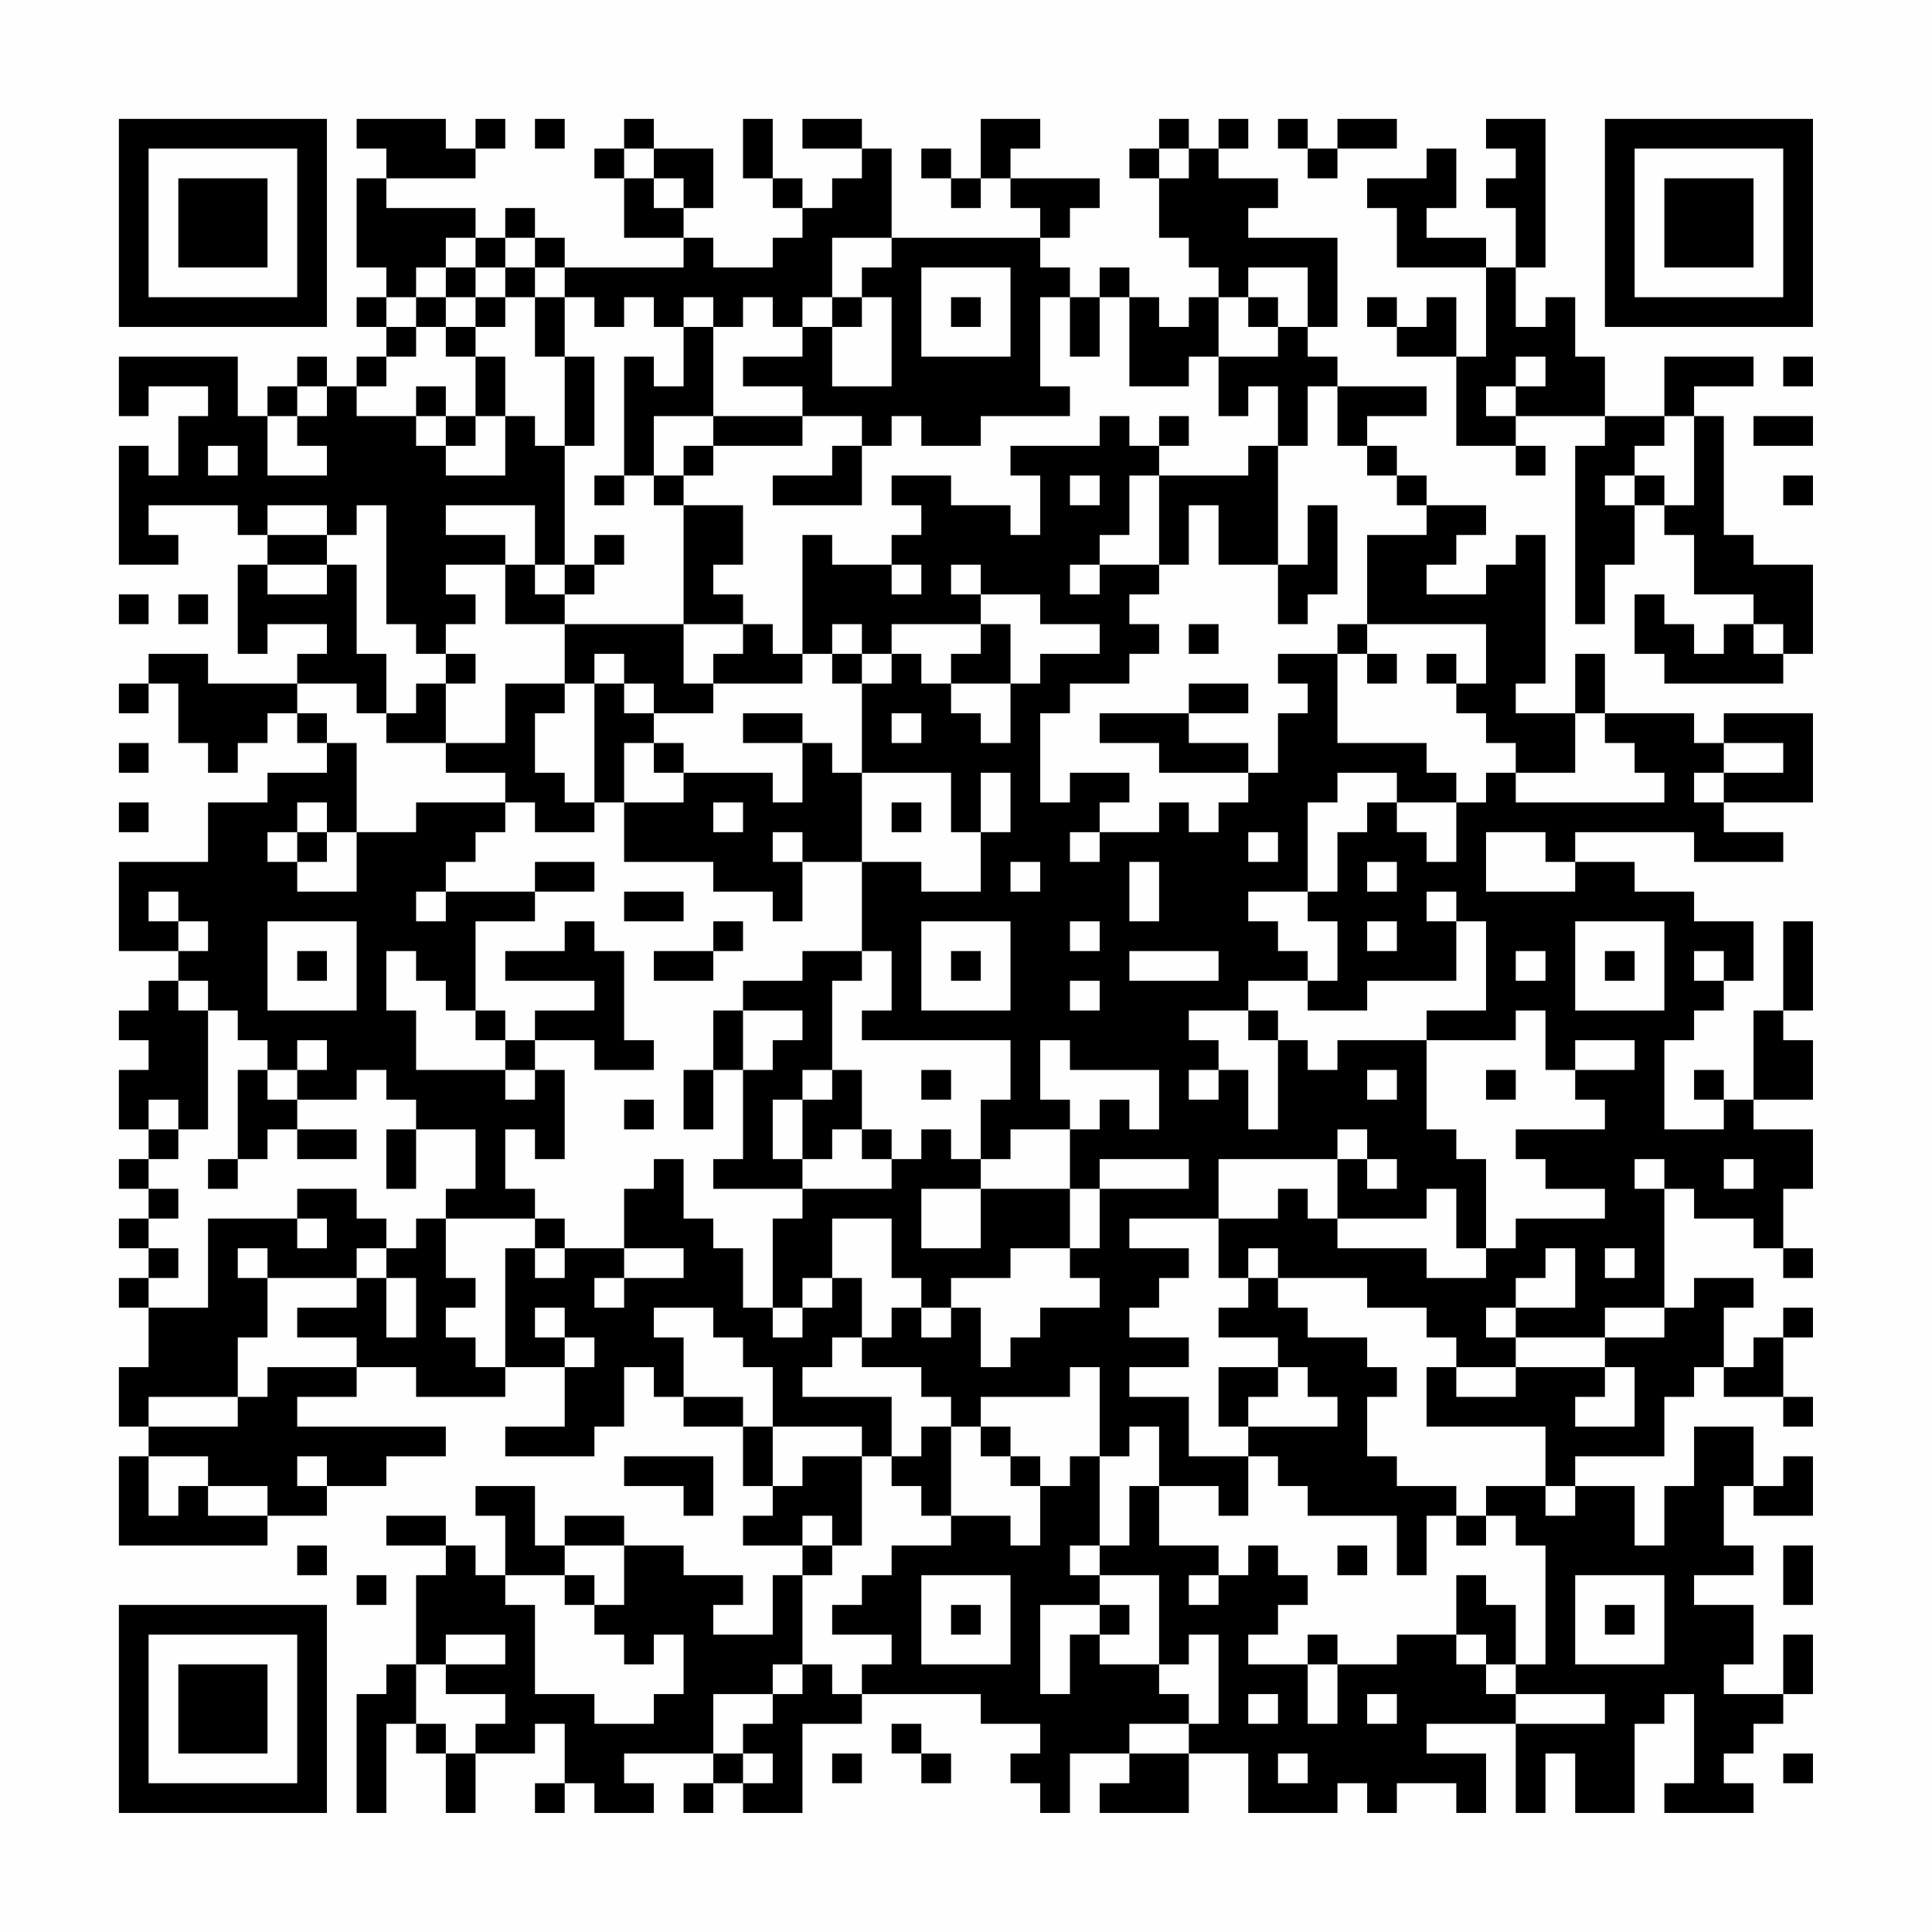 <?xml version="1.0" encoding="UTF-8"?>
<svg xmlns="http://www.w3.org/2000/svg" version="1.1" width="300" height="300" viewBox="0 0 300 300"><rect x="0" y="0" width="300" height="300" fill="#fefefe"/><g transform="scale(4.615)"><g transform="translate(4,4)"><path fill-rule="evenodd" d="M8 0L8 1L9 1L9 2L8 2L8 5L9 5L9 6L8 6L8 7L9 7L9 8L8 8L8 9L7 9L7 8L6 8L6 9L5 9L5 10L4 10L4 8L0 8L0 10L1 10L1 9L3 9L3 10L2 10L2 12L1 12L1 11L0 11L0 15L2 15L2 14L1 14L1 13L4 13L4 14L5 14L5 15L4 15L4 18L5 18L5 17L7 17L7 18L6 18L6 19L3 19L3 18L1 18L1 19L0 19L0 20L1 20L1 19L2 19L2 21L3 21L3 22L4 22L4 21L5 21L5 20L6 20L6 21L7 21L7 22L5 22L5 23L3 23L3 25L0 25L0 28L2 28L2 29L1 29L1 30L0 30L0 31L1 31L1 32L0 32L0 34L1 34L1 35L0 35L0 36L1 36L1 37L0 37L0 38L1 38L1 39L0 39L0 40L1 40L1 42L0 42L0 44L1 44L1 45L0 45L0 48L5 48L5 47L7 47L7 46L9 46L9 45L11 45L11 44L6 44L6 43L8 43L8 42L10 42L10 43L13 43L13 42L15 42L15 44L13 44L13 45L16 45L16 44L17 44L17 42L18 42L18 43L19 43L19 44L21 44L21 46L22 46L22 47L21 47L21 48L23 48L23 49L22 49L22 51L20 51L20 50L21 50L21 49L19 49L19 48L17 48L17 47L15 47L15 48L14 48L14 46L12 46L12 47L13 47L13 49L12 49L12 48L11 48L11 47L9 47L9 48L11 48L11 49L10 49L10 52L9 52L9 53L8 53L8 57L9 57L9 54L10 54L10 55L11 55L11 57L12 57L12 55L14 55L14 54L15 54L15 56L14 56L14 57L15 57L15 56L16 56L16 57L18 57L18 56L17 56L17 55L20 55L20 56L19 56L19 57L20 57L20 56L21 56L21 57L23 57L23 54L25 54L25 53L29 53L29 54L31 54L31 55L30 55L30 56L31 56L31 57L32 57L32 55L34 55L34 56L33 56L33 57L36 57L36 55L38 55L38 57L41 57L41 56L42 56L42 57L43 57L43 56L45 56L45 57L46 57L46 55L44 55L44 54L47 54L47 57L48 57L48 55L49 55L49 57L51 57L51 54L52 54L52 53L53 53L53 56L52 56L52 57L55 57L55 56L54 56L54 55L55 55L55 54L56 54L56 53L57 53L57 51L56 51L56 53L54 53L54 52L55 52L55 50L53 50L53 49L55 49L55 48L54 48L54 46L55 46L55 47L57 47L57 45L56 45L56 46L55 46L55 44L53 44L53 46L52 46L52 48L51 48L51 46L49 46L49 45L52 45L52 43L53 43L53 42L54 42L54 43L56 43L56 44L57 44L57 43L56 43L56 41L57 41L57 40L56 40L56 41L55 41L55 42L54 42L54 40L55 40L55 39L53 39L53 40L52 40L52 36L53 36L53 37L55 37L55 38L56 38L56 39L57 39L57 38L56 38L56 36L57 36L57 34L55 34L55 33L57 33L57 31L56 31L56 30L57 30L57 27L56 27L56 30L55 30L55 33L54 33L54 32L53 32L53 33L54 33L54 34L52 34L52 31L53 31L53 30L54 30L54 29L55 29L55 27L53 27L53 26L51 26L51 25L49 25L49 24L53 24L53 25L56 25L56 24L54 24L54 23L57 23L57 20L54 20L54 21L53 21L53 20L50 20L50 18L49 18L49 20L47 20L47 19L48 19L48 14L47 14L47 15L46 15L46 16L44 16L44 15L45 15L45 14L46 14L46 13L44 13L44 12L43 12L43 11L42 11L42 10L44 10L44 9L41 9L41 8L40 8L40 7L41 7L41 4L38 4L38 3L39 3L39 2L37 2L37 1L38 1L38 0L37 0L37 1L36 1L36 0L35 0L35 1L34 1L34 2L35 2L35 4L36 4L36 5L37 5L37 6L36 6L36 7L35 7L35 6L34 6L34 5L33 5L33 6L32 6L32 5L31 5L31 4L32 4L32 3L33 3L33 2L30 2L30 1L31 1L31 0L29 0L29 2L28 2L28 1L27 1L27 2L28 2L28 3L29 3L29 2L30 2L30 3L31 3L31 4L26 4L26 1L25 1L25 0L23 0L23 1L25 1L25 2L24 2L24 3L23 3L23 2L22 2L22 0L21 0L21 2L22 2L22 3L23 3L23 4L22 4L22 5L20 5L20 4L19 4L19 3L20 3L20 1L18 1L18 0L17 0L17 1L16 1L16 2L17 2L17 4L19 4L19 5L15 5L15 4L14 4L14 3L13 3L13 4L12 4L12 3L9 3L9 2L12 2L12 1L13 1L13 0L12 0L12 1L11 1L11 0ZM14 0L14 1L15 1L15 0ZM39 0L39 1L40 1L40 2L41 2L41 1L43 1L43 0L41 0L41 1L40 1L40 0ZM46 0L46 1L47 1L47 2L46 2L46 3L47 3L47 5L46 5L46 4L44 4L44 3L45 3L45 1L44 1L44 2L42 2L42 3L43 3L43 5L46 5L46 8L45 8L45 6L44 6L44 7L43 7L43 6L42 6L42 7L43 7L43 8L45 8L45 11L47 11L47 12L48 12L48 11L47 11L47 10L50 10L50 11L49 11L49 17L50 17L50 15L51 15L51 13L52 13L52 14L53 14L53 16L55 16L55 17L54 17L54 18L53 18L53 17L52 17L52 16L51 16L51 18L52 18L52 19L56 19L56 18L57 18L57 15L55 15L55 14L54 14L54 10L53 10L53 9L55 9L55 8L52 8L52 10L50 10L50 8L49 8L49 6L48 6L48 7L47 7L47 5L48 5L48 0ZM17 1L17 2L18 2L18 3L19 3L19 2L18 2L18 1ZM35 1L35 2L36 2L36 1ZM11 4L11 5L10 5L10 6L9 6L9 7L10 7L10 8L9 8L9 9L8 9L8 10L10 10L10 11L11 11L11 12L13 12L13 10L14 10L14 11L15 11L15 15L14 15L14 13L11 13L11 14L13 14L13 15L11 15L11 16L12 16L12 17L11 17L11 18L10 18L10 17L9 17L9 13L8 13L8 14L7 14L7 13L5 13L5 14L7 14L7 15L5 15L5 16L7 16L7 15L8 15L8 18L9 18L9 20L8 20L8 19L6 19L6 20L7 20L7 21L8 21L8 24L7 24L7 23L6 23L6 24L5 24L5 25L6 25L6 26L8 26L8 24L10 24L10 23L13 23L13 24L12 24L12 25L11 25L11 26L10 26L10 27L11 27L11 26L14 26L14 27L12 27L12 30L11 30L11 29L10 29L10 28L9 28L9 30L10 30L10 32L13 32L13 33L14 33L14 32L15 32L15 35L14 35L14 34L13 34L13 36L14 36L14 37L11 37L11 36L12 36L12 34L10 34L10 33L9 33L9 32L8 32L8 33L6 33L6 32L7 32L7 31L6 31L6 32L5 32L5 31L4 31L4 30L3 30L3 29L2 29L2 30L3 30L3 34L2 34L2 33L1 33L1 34L2 34L2 35L1 35L1 36L2 36L2 37L1 37L1 38L2 38L2 39L1 39L1 40L3 40L3 37L6 37L6 38L7 38L7 37L6 37L6 36L8 36L8 37L9 37L9 38L8 38L8 39L5 39L5 38L4 38L4 39L5 39L5 41L4 41L4 43L1 43L1 44L4 44L4 43L5 43L5 42L8 42L8 41L6 41L6 40L8 40L8 39L9 39L9 41L10 41L10 39L9 39L9 38L10 38L10 37L11 37L11 39L12 39L12 40L11 40L11 41L12 41L12 42L13 42L13 38L14 38L14 39L15 39L15 38L17 38L17 39L16 39L16 40L17 40L17 39L19 39L19 38L17 38L17 36L18 36L18 35L19 35L19 37L20 37L20 38L21 38L21 40L22 40L22 41L23 41L23 40L24 40L24 39L25 39L25 41L24 41L24 42L23 42L23 43L26 43L26 45L25 45L25 44L22 44L22 42L21 42L21 41L20 41L20 40L18 40L18 41L19 41L19 43L21 43L21 44L22 44L22 46L23 46L23 45L25 45L25 48L24 48L24 47L23 47L23 48L24 48L24 49L23 49L23 52L22 52L22 53L20 53L20 55L21 55L21 56L22 56L22 55L21 55L21 54L22 54L22 53L23 53L23 52L24 52L24 53L25 53L25 52L26 52L26 51L24 51L24 50L25 50L25 49L26 49L26 48L28 48L28 47L30 47L30 48L31 48L31 46L32 46L32 45L33 45L33 48L32 48L32 49L33 49L33 50L31 50L31 53L32 53L32 51L33 51L33 52L35 52L35 53L36 53L36 54L34 54L34 55L36 55L36 54L37 54L37 51L36 51L36 52L35 52L35 49L33 49L33 48L34 48L34 46L35 46L35 48L37 48L37 49L36 49L36 50L37 50L37 49L38 49L38 48L39 48L39 49L40 49L40 50L39 50L39 51L38 51L38 52L40 52L40 54L41 54L41 52L43 52L43 51L45 51L45 52L46 52L46 53L47 53L47 54L50 54L50 53L47 53L47 52L48 52L48 48L47 48L47 47L46 47L46 46L48 46L48 47L49 47L49 46L48 46L48 44L44 44L44 42L45 42L45 43L47 43L47 42L50 42L50 43L49 43L49 44L51 44L51 42L50 42L50 41L52 41L52 40L50 40L50 41L47 41L47 40L49 40L49 38L48 38L48 39L47 39L47 40L46 40L46 41L47 41L47 42L45 42L45 41L44 41L44 40L42 40L42 39L39 39L39 38L38 38L38 39L37 39L37 37L39 37L39 36L40 36L40 37L41 37L41 38L44 38L44 39L46 39L46 38L47 38L47 37L50 37L50 36L48 36L48 35L47 35L47 34L50 34L50 33L49 33L49 32L51 32L51 31L49 31L49 32L48 32L48 30L47 30L47 31L44 31L44 30L46 30L46 27L45 27L45 26L44 26L44 27L45 27L45 29L42 29L42 30L40 30L40 29L41 29L41 27L40 27L40 26L41 26L41 24L42 24L42 23L43 23L43 24L44 24L44 25L45 25L45 23L46 23L46 22L47 22L47 23L52 23L52 22L51 22L51 21L50 21L50 20L49 20L49 22L47 22L47 21L46 21L46 20L45 20L45 19L46 19L46 17L42 17L42 14L44 14L44 13L43 13L43 12L42 12L42 11L41 11L41 9L40 9L40 11L39 11L39 9L38 9L38 10L37 10L37 8L39 8L39 7L40 7L40 5L38 5L38 6L37 6L37 8L36 8L36 9L34 9L34 6L33 6L33 8L32 8L32 6L31 6L31 9L32 9L32 10L29 10L29 11L27 11L27 10L26 10L26 11L25 11L25 10L23 10L23 9L21 9L21 8L23 8L23 7L24 7L24 9L26 9L26 6L25 6L25 5L26 5L26 4L24 4L24 6L23 6L23 7L22 7L22 6L21 6L21 7L20 7L20 6L19 6L19 7L18 7L18 6L17 6L17 7L16 7L16 6L15 6L15 5L14 5L14 4L13 4L13 5L12 5L12 4ZM11 5L11 6L10 6L10 7L11 7L11 8L12 8L12 10L11 10L11 9L10 9L10 10L11 10L11 11L12 11L12 10L13 10L13 8L12 8L12 7L13 7L13 6L14 6L14 8L15 8L15 11L16 11L16 8L15 8L15 6L14 6L14 5L13 5L13 6L12 6L12 5ZM27 5L27 8L30 8L30 5ZM11 6L11 7L12 7L12 6ZM24 6L24 7L25 7L25 6ZM28 6L28 7L29 7L29 6ZM38 6L38 7L39 7L39 6ZM19 7L19 9L18 9L18 8L17 8L17 12L16 12L16 13L17 13L17 12L18 12L18 13L19 13L19 17L15 17L15 16L16 16L16 15L17 15L17 14L16 14L16 15L15 15L15 16L14 16L14 15L13 15L13 17L15 17L15 19L13 19L13 21L11 21L11 19L12 19L12 18L11 18L11 19L10 19L10 20L9 20L9 21L11 21L11 22L13 22L13 23L14 23L14 24L16 24L16 23L17 23L17 25L20 25L20 26L22 26L22 27L23 27L23 25L25 25L25 28L23 28L23 29L21 29L21 30L20 30L20 32L19 32L19 34L20 34L20 32L21 32L21 35L20 35L20 36L23 36L23 37L22 37L22 40L23 40L23 39L24 39L24 37L26 37L26 39L27 39L27 40L26 40L26 41L25 41L25 42L27 42L27 43L28 43L28 44L27 44L27 45L26 45L26 46L27 46L27 47L28 47L28 44L29 44L29 45L30 45L30 46L31 46L31 45L30 45L30 44L29 44L29 43L32 43L32 42L33 42L33 45L34 45L34 44L35 44L35 46L37 46L37 47L38 47L38 45L39 45L39 46L40 46L40 47L43 47L43 49L44 49L44 47L45 47L45 48L46 48L46 47L45 47L45 46L43 46L43 45L42 45L42 43L43 43L43 42L42 42L42 41L40 41L40 40L39 40L39 39L38 39L38 40L37 40L37 41L39 41L39 42L37 42L37 44L38 44L38 45L36 45L36 43L34 43L34 42L36 42L36 41L34 41L34 40L35 40L35 39L36 39L36 38L34 38L34 37L37 37L37 35L41 35L41 37L44 37L44 36L45 36L45 38L46 38L46 35L45 35L45 34L44 34L44 31L41 31L41 32L40 32L40 31L39 31L39 30L38 30L38 29L40 29L40 28L39 28L39 27L38 27L38 26L40 26L40 23L41 23L41 22L43 22L43 23L45 23L45 22L44 22L44 21L41 21L41 18L42 18L42 19L43 19L43 18L42 18L42 17L41 17L41 18L39 18L39 19L40 19L40 20L39 20L39 22L38 22L38 21L36 21L36 20L38 20L38 19L36 19L36 20L33 20L33 21L35 21L35 22L38 22L38 23L37 23L37 24L36 24L36 23L35 23L35 24L33 24L33 23L34 23L34 22L32 22L32 23L31 23L31 20L32 20L32 19L34 19L34 18L35 18L35 17L34 17L34 16L35 16L35 15L36 15L36 13L37 13L37 15L39 15L39 17L40 17L40 16L41 16L41 13L40 13L40 15L39 15L39 11L38 11L38 12L35 12L35 11L36 11L36 10L35 10L35 11L34 11L34 10L33 10L33 11L30 11L30 12L31 12L31 14L30 14L30 13L28 13L28 12L26 12L26 13L27 13L27 14L26 14L26 15L24 15L24 14L23 14L23 18L22 18L22 17L21 17L21 16L20 16L20 15L21 15L21 13L19 13L19 12L20 12L20 11L23 11L23 10L20 10L20 7ZM47 8L47 9L46 9L46 10L47 10L47 9L48 9L48 8ZM56 8L56 9L57 9L57 8ZM6 9L6 10L5 10L5 12L7 12L7 11L6 11L6 10L7 10L7 9ZM18 10L18 12L19 12L19 11L20 11L20 10ZM52 10L52 11L51 11L51 12L50 12L50 13L51 13L51 12L52 12L52 13L53 13L53 10ZM55 10L55 11L57 11L57 10ZM3 11L3 12L4 12L4 11ZM24 11L24 12L22 12L22 13L25 13L25 11ZM32 12L32 13L33 13L33 12ZM34 12L34 14L33 14L33 15L32 15L32 16L33 16L33 15L35 15L35 12ZM56 12L56 13L57 13L57 12ZM26 15L26 16L27 16L27 15ZM28 15L28 16L29 16L29 17L26 17L26 18L25 18L25 17L24 17L24 18L23 18L23 19L20 19L20 18L21 18L21 17L19 17L19 19L20 19L20 20L18 20L18 19L17 19L17 18L16 18L16 19L15 19L15 20L14 20L14 22L15 22L15 23L16 23L16 19L17 19L17 20L18 20L18 21L17 21L17 23L19 23L19 22L22 22L22 23L23 23L23 21L24 21L24 22L25 22L25 25L27 25L27 26L29 26L29 24L30 24L30 22L29 22L29 24L28 24L28 22L25 22L25 19L26 19L26 18L27 18L27 19L28 19L28 20L29 20L29 21L30 21L30 19L31 19L31 18L33 18L33 17L31 17L31 16L29 16L29 15ZM0 16L0 17L1 17L1 16ZM2 16L2 17L3 17L3 16ZM29 17L29 18L28 18L28 19L30 19L30 17ZM36 17L36 18L37 18L37 17ZM55 17L55 18L56 18L56 17ZM24 18L24 19L25 19L25 18ZM44 18L44 19L45 19L45 18ZM21 20L21 21L23 21L23 20ZM26 20L26 21L27 21L27 20ZM0 21L0 22L1 22L1 21ZM18 21L18 22L19 22L19 21ZM54 21L54 22L53 22L53 23L54 23L54 22L56 22L56 21ZM0 23L0 24L1 24L1 23ZM20 23L20 24L21 24L21 23ZM26 23L26 24L27 24L27 23ZM6 24L6 25L7 25L7 24ZM22 24L22 25L23 25L23 24ZM32 24L32 25L33 25L33 24ZM38 24L38 25L39 25L39 24ZM46 24L46 26L49 26L49 25L48 25L48 24ZM14 25L14 26L16 26L16 25ZM30 25L30 26L31 26L31 25ZM34 25L34 27L35 27L35 25ZM42 25L42 26L43 26L43 25ZM1 26L1 27L2 27L2 28L3 28L3 27L2 27L2 26ZM17 26L17 27L19 27L19 26ZM5 27L5 30L8 30L8 27ZM15 27L15 28L13 28L13 29L16 29L16 30L14 30L14 31L13 31L13 30L12 30L12 31L13 31L13 32L14 32L14 31L16 31L16 32L18 32L18 31L17 31L17 28L16 28L16 27ZM20 27L20 28L18 28L18 29L20 29L20 28L21 28L21 27ZM27 27L27 30L30 30L30 27ZM32 27L32 28L33 28L33 27ZM42 27L42 28L43 28L43 27ZM49 27L49 30L52 30L52 27ZM6 28L6 29L7 29L7 28ZM25 28L25 29L24 29L24 32L23 32L23 33L22 33L22 35L23 35L23 36L26 36L26 35L27 35L27 34L28 34L28 35L29 35L29 36L27 36L27 38L29 38L29 36L32 36L32 38L30 38L30 39L28 39L28 40L27 40L27 41L28 41L28 40L29 40L29 42L30 42L30 41L31 41L31 40L33 40L33 39L32 39L32 38L33 38L33 36L36 36L36 35L33 35L33 36L32 36L32 34L33 34L33 33L34 33L34 34L35 34L35 32L32 32L32 31L31 31L31 33L32 33L32 34L30 34L30 35L29 35L29 33L30 33L30 31L25 31L25 30L26 30L26 28ZM28 28L28 29L29 29L29 28ZM34 28L34 29L37 29L37 28ZM47 28L47 29L48 29L48 28ZM50 28L50 29L51 29L51 28ZM53 28L53 29L54 29L54 28ZM32 29L32 30L33 30L33 29ZM21 30L21 32L22 32L22 31L23 31L23 30ZM36 30L36 31L37 31L37 32L36 32L36 33L37 33L37 32L38 32L38 34L39 34L39 31L38 31L38 30ZM4 32L4 35L3 35L3 36L4 36L4 35L5 35L5 34L6 34L6 35L8 35L8 34L6 34L6 33L5 33L5 32ZM24 32L24 33L23 33L23 35L24 35L24 34L25 34L25 35L26 35L26 34L25 34L25 32ZM27 32L27 33L28 33L28 32ZM42 32L42 33L43 33L43 32ZM46 32L46 33L47 33L47 32ZM17 33L17 34L18 34L18 33ZM9 34L9 36L10 36L10 34ZM41 34L41 35L42 35L42 36L43 36L43 35L42 35L42 34ZM51 35L51 36L52 36L52 35ZM54 35L54 36L55 36L55 35ZM14 37L14 38L15 38L15 37ZM50 38L50 39L51 39L51 38ZM14 40L14 41L15 41L15 42L16 42L16 41L15 41L15 40ZM39 42L39 43L38 43L38 44L41 44L41 43L40 43L40 42ZM1 45L1 47L2 47L2 46L3 46L3 47L5 47L5 46L3 46L3 45ZM6 45L6 46L7 46L7 45ZM17 45L17 46L19 46L19 47L20 47L20 45ZM6 48L6 49L7 49L7 48ZM15 48L15 49L13 49L13 50L14 50L14 53L16 53L16 54L18 54L18 53L19 53L19 51L18 51L18 52L17 52L17 51L16 51L16 50L17 50L17 48ZM41 48L41 49L42 49L42 48ZM56 48L56 50L57 50L57 48ZM8 49L8 50L9 50L9 49ZM15 49L15 50L16 50L16 49ZM27 49L27 52L30 52L30 49ZM45 49L45 51L46 51L46 52L47 52L47 50L46 50L46 49ZM49 49L49 52L52 52L52 49ZM28 50L28 51L29 51L29 50ZM33 50L33 51L34 51L34 50ZM50 50L50 51L51 51L51 50ZM11 51L11 52L10 52L10 54L11 54L11 55L12 55L12 54L13 54L13 53L11 53L11 52L13 52L13 51ZM40 51L40 52L41 52L41 51ZM38 53L38 54L39 54L39 53ZM42 53L42 54L43 54L43 53ZM26 54L26 55L27 55L27 56L28 56L28 55L27 55L27 54ZM24 55L24 56L25 56L25 55ZM39 55L39 56L40 56L40 55ZM56 55L56 56L57 56L57 55ZM0 0L0 7L7 7L7 0ZM1 1L1 6L6 6L6 1ZM2 2L2 5L5 5L5 2ZM50 0L50 7L57 7L57 0ZM51 1L51 6L56 6L56 1ZM52 2L52 5L55 5L55 2ZM0 50L0 57L7 57L7 50ZM1 51L1 56L6 56L6 51ZM2 52L2 55L5 55L5 52Z" fill="#000000"/></g></g></svg>
